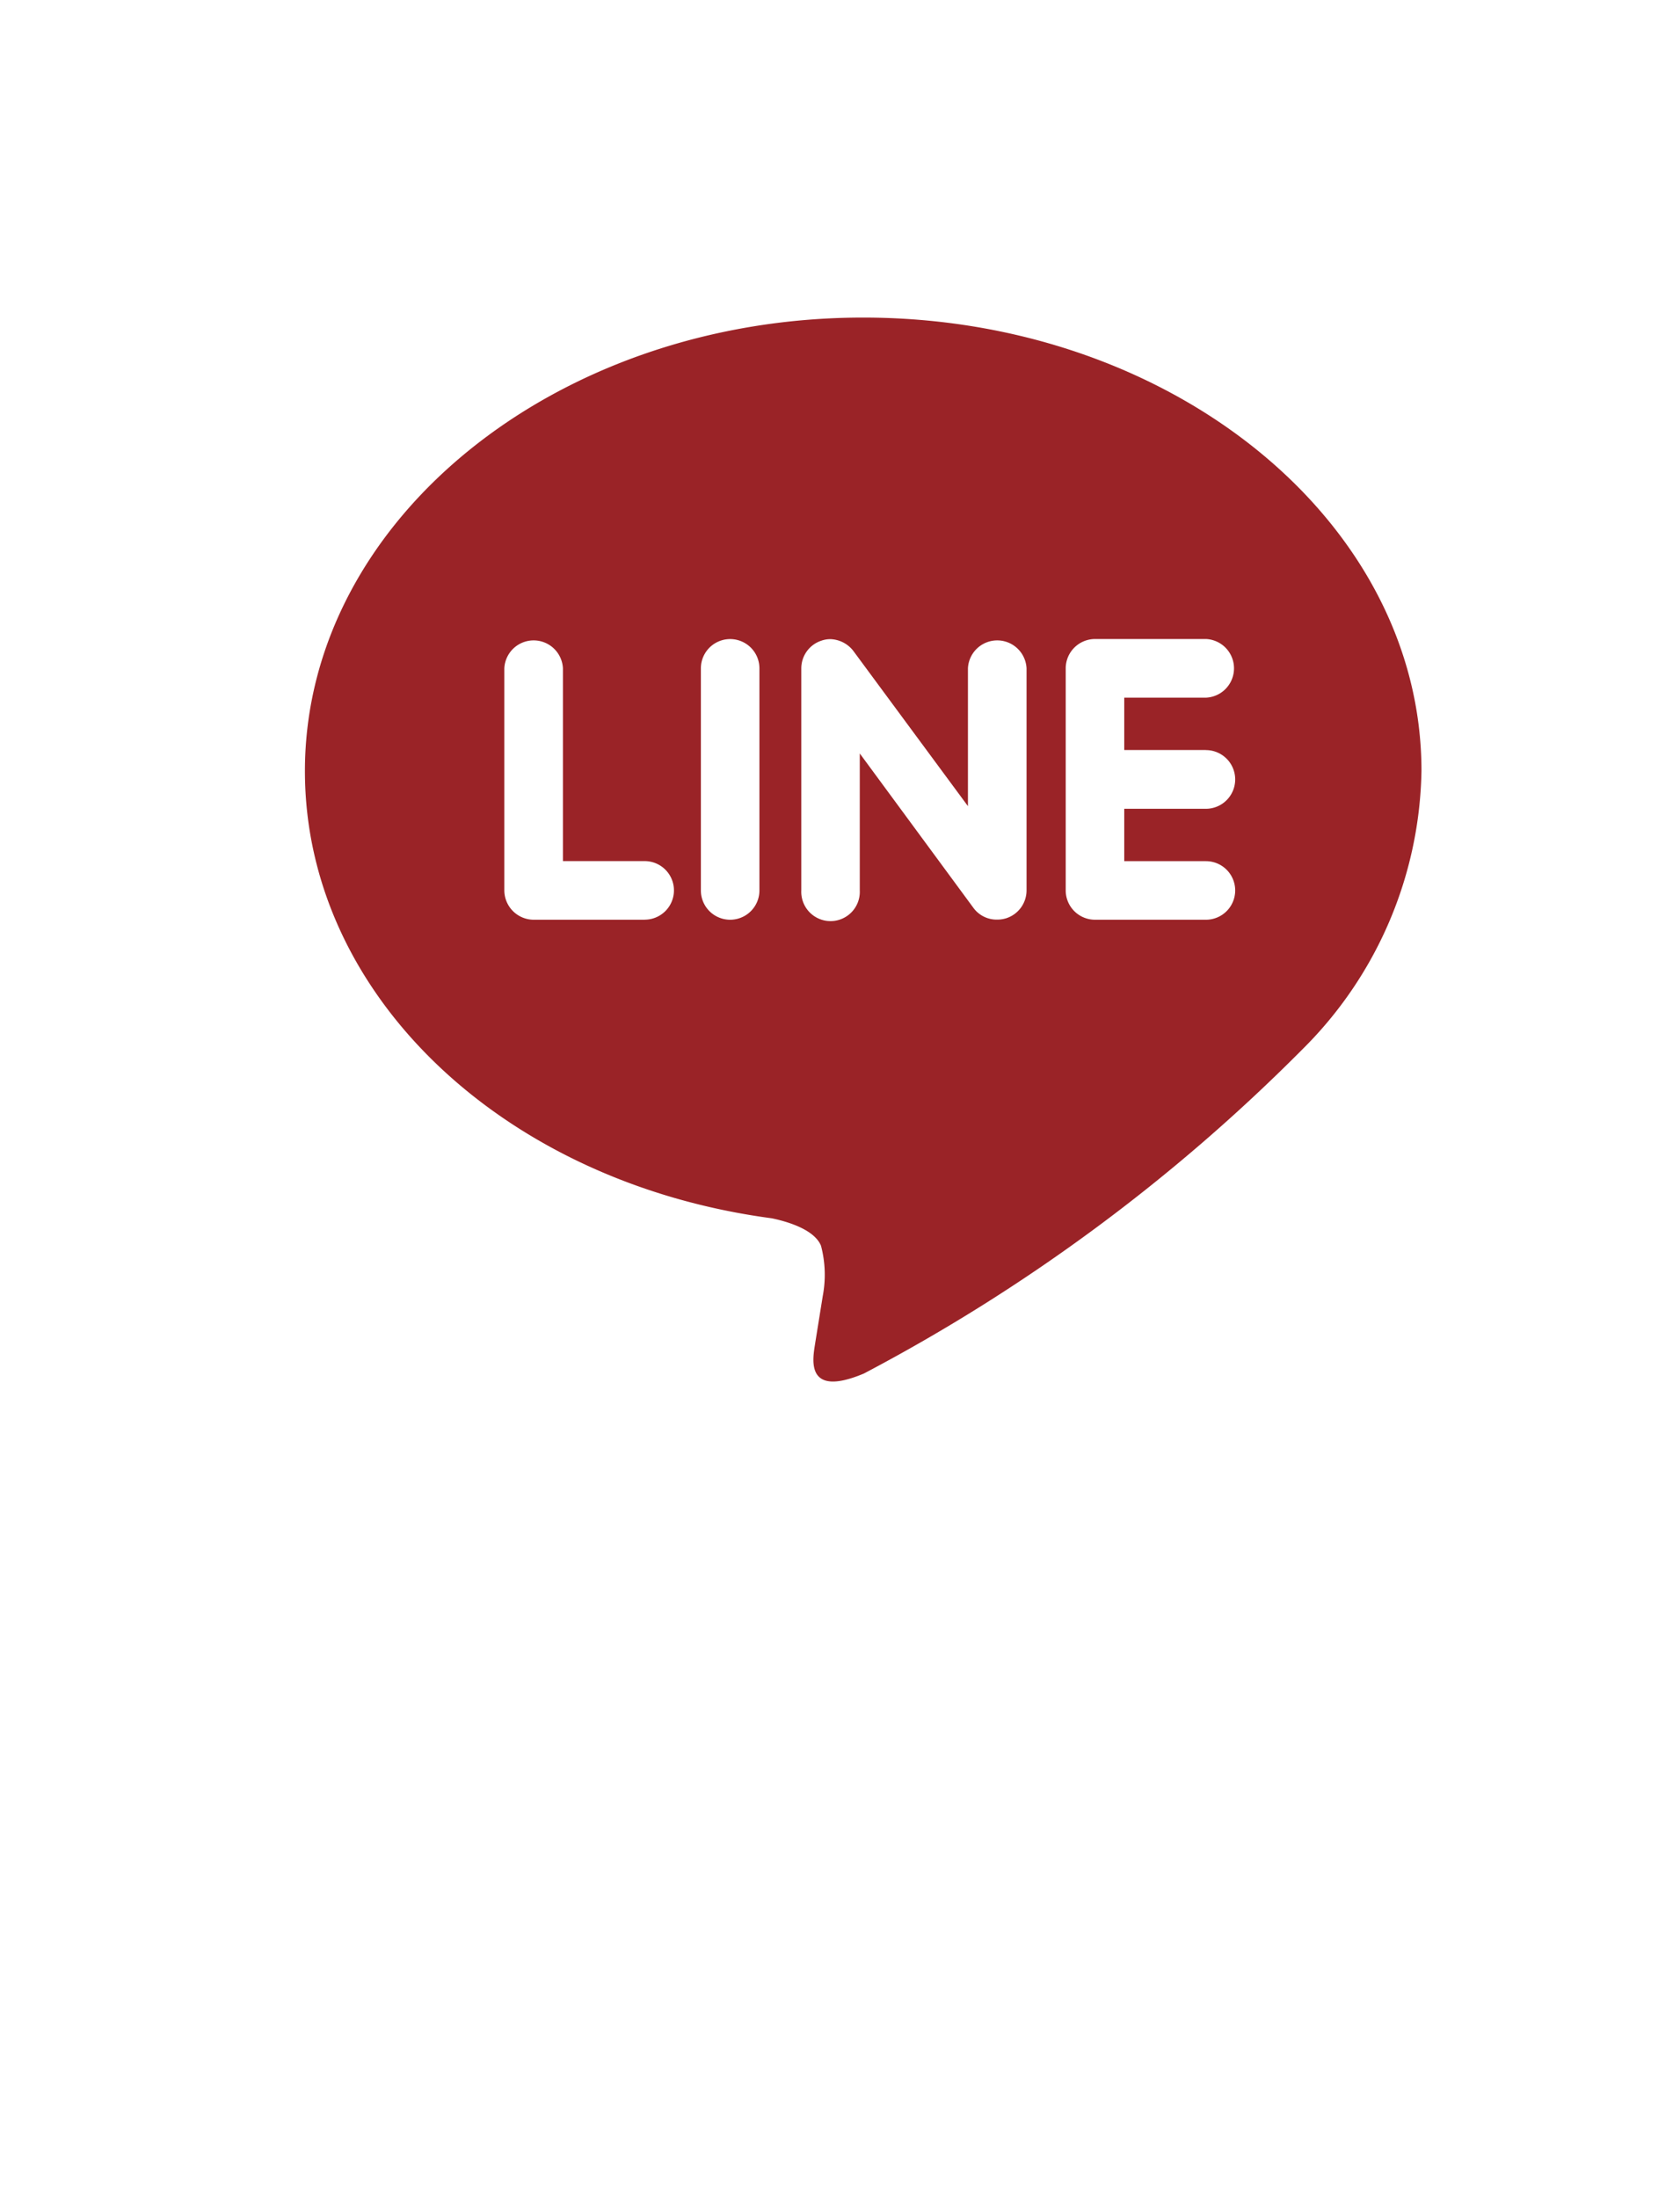 <svg id="Component_9_1" data-name="Component 9 – 1" xmlns="http://www.w3.org/2000/svg" width="26" height="34" viewBox="0 0 26 34">
  <rect id="Rectangle_165" data-name="Rectangle 165" width="26" height="34" fill="none"/>
  <path id="Icon_simple-line" data-name="Icon simple-line" d="M13.943,7.548a.454.454,0,0,1,0,.908H12.68v.81h1.264a.453.453,0,1,1,0,.906H12.225a.454.454,0,0,1-.451-.453V6.284a.455.455,0,0,1,.454-.454h1.718a.454.454,0,0,1,0,.907H12.68v.81h1.264ZM11.168,9.719a.453.453,0,0,1-.311.429.465.465,0,0,1-.143.022.445.445,0,0,1-.367-.18L8.587,7.6V9.719a.453.453,0,1,1-.905,0V6.284a.451.451,0,0,1,.31-.428.419.419,0,0,1,.14-.024.466.466,0,0,1,.356.183l1.773,2.4V6.284a.454.454,0,0,1,.907,0V9.719Zm-4.134,0a.453.453,0,0,1-.906,0V6.284a.453.453,0,1,1,.906,0Zm-1.776.453H3.54a.456.456,0,0,1-.454-.453V6.284a.454.454,0,0,1,.907,0V9.265H5.258a.453.453,0,0,1,0,.906m12.022-2.3C17.281,4.005,13.4.858,8.64.858S0,4.005,0,7.872c0,3.464,3.075,6.366,7.225,6.918.282.059.665.186.762.425a1.759,1.759,0,0,1,.027.778l-.118.734c-.032.217-.173.854.755.464a27.853,27.853,0,0,0,6.794-5.022,6.208,6.208,0,0,0,1.835-4.3" transform="translate(4.719 4.054)" fill="#9a2327"/>
</svg>
